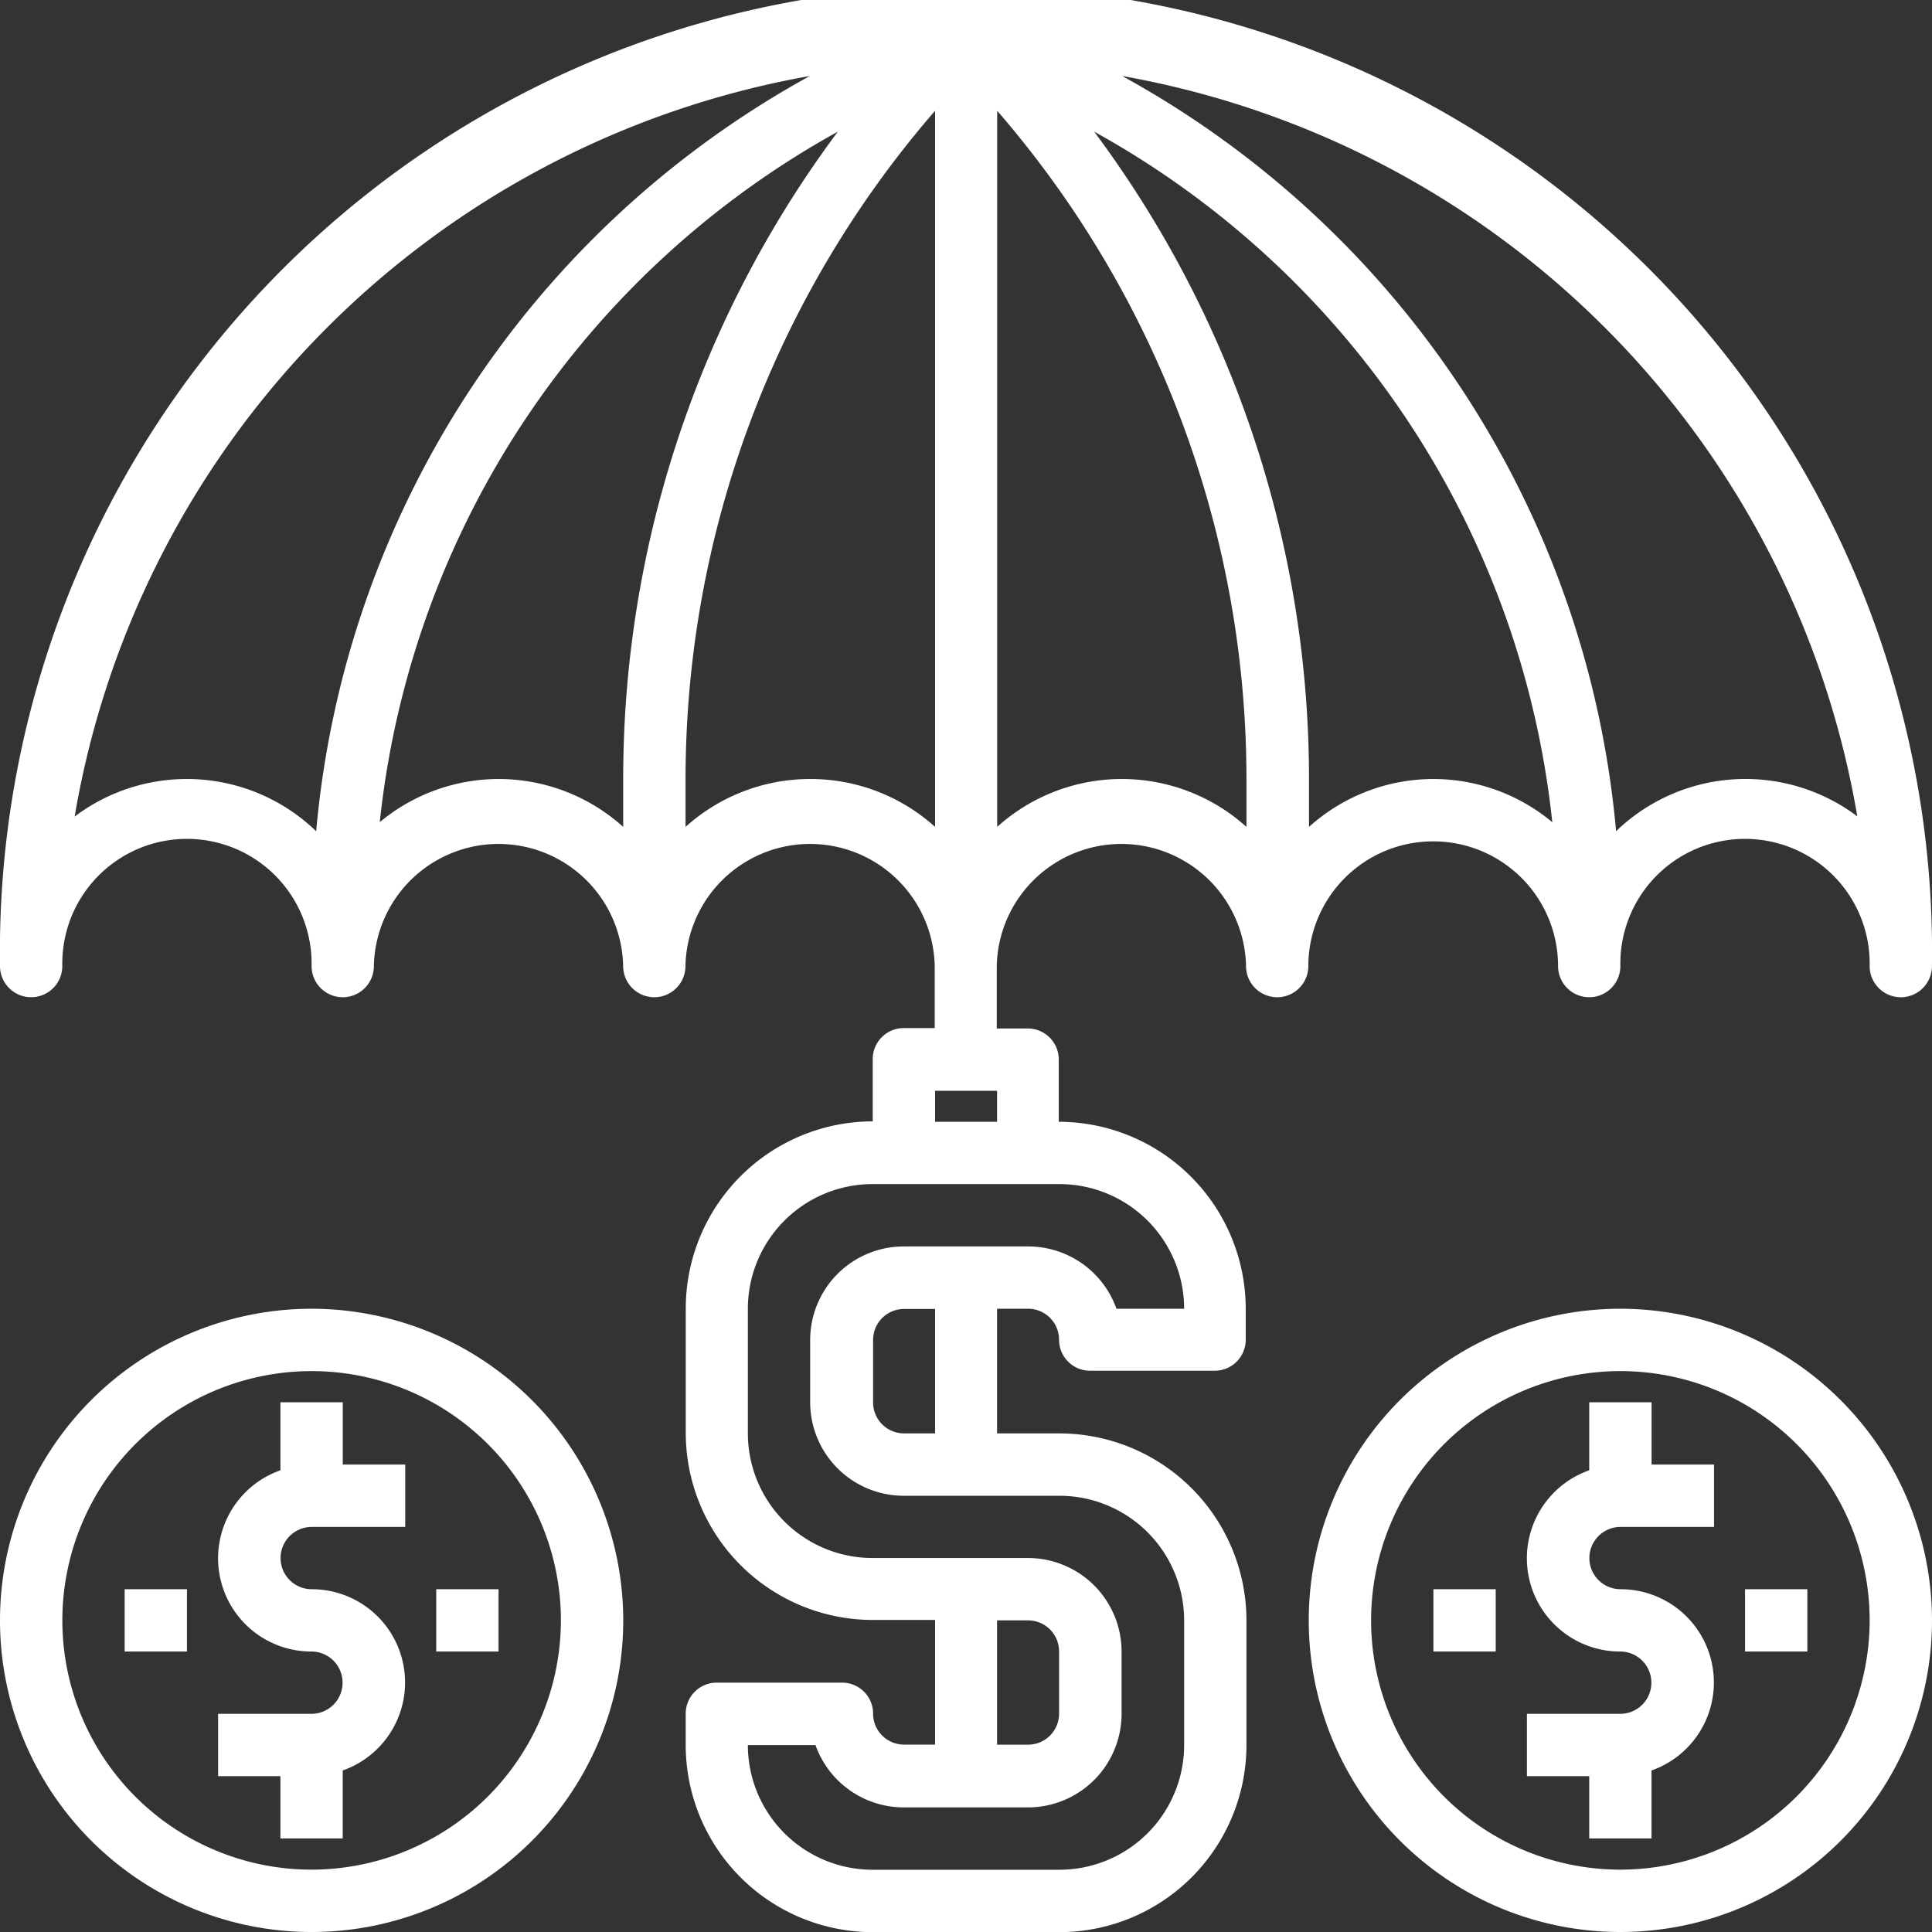 <svg data-name="2-2" xmlns="http://www.w3.org/2000/svg" width="37.397" height="37.397"><rect width="100%" height="100%" fill="#333333" stroke="none"/><path data-name="Path 133" d="M27.746 16.286a2.415 2.415 0 012.413 2.414.603.603 0 001.206 0 2.413 2.413 0 114.825 0 .603.603 0 101.206 0A18.7 18.7 0 100 18.7a.603.603 0 001.206 0 2.413 2.413 0 114.825 0 .603.603 0 001.206 0 2.413 2.413 0 014.825 0 .603.603 0 001.206 0 2.413 2.413 0 014.825 0v1.2h-.6a.6.6 0 00-.6.6v1.206a3.623 3.623 0 00-3.619 3.619v2.413a3.623 3.623 0 003.619 3.619H18.1v2.413h-.6a.6.6 0 01-.6-.6.6.6 0 00-.6-.6h-2.427a.6.6 0 00-.6.6v.6a3.623 3.623 0 003.616 3.63h3.619a3.623 3.623 0 003.619-3.619v-2.416a3.623 3.623 0 00-3.619-3.619H19.3v-2.413h.6a.6.6 0 01.6.6.6.6 0 00.6.6h2.413a.6.6 0 00.6-.6v-.6a3.623 3.623 0 00-3.619-3.619v-1.206a.6.6 0 00-.6-.6h-.6V18.7a2.413 2.413 0 014.825 0 .603.603 0 001.206 0 2.415 2.415 0 012.421-2.414zM19.3 31.365h.6a.6.6 0 01.6.6v1.206a.6.6 0 01-.6.6h-.6zm-1.2-3.619h-.6a.6.6 0 01-.6-.6v-1.209a.6.6 0 01.6-.6h.6zm4.825-2.413h-1.314a1.813 1.813 0 00-1.711-1.206h-2.408a1.812 1.812 0 00-1.81 1.81v1.206a1.812 1.812 0 001.81 1.81h3.016a2.415 2.415 0 012.413 2.413v2.413a2.415 2.415 0 01-2.413 2.413h-3.619a2.415 2.415 0 01-2.413-2.413h1.309a1.813 1.813 0 001.706 1.206H19.9a1.812 1.812 0 001.81-1.81v-1.207a1.812 1.812 0 00-1.81-1.81h-3.011a2.415 2.415 0 01-2.413-2.413v-2.412a2.415 2.415 0 012.413-2.413h3.619a2.415 2.415 0 012.413 2.413zM18.1 21.714v-.6h1.2v.6zm9.651-6.635a3.6 3.6 0 00-2.413.927v-.876a20.953 20.953 0 00-4.159-12.582 17.358 17.358 0 018.868 13.367 3.593 3.593 0 00-2.301-.836zm8.206.727a3.605 3.605 0 00-4.675.283 18.558 18.558 0 00-9.561-14.618 17.536 17.536 0 0114.231 14.336zm-32.338-.727a3.6 3.6 0 00-2.174.727A17.536 17.536 0 0115.676 1.471 18.559 18.559 0 006.12 16.09a3.6 3.6 0 00-2.501-1.011zm6.032 0a3.6 3.6 0 00-2.3.835 17.358 17.358 0 018.867-13.366 20.955 20.955 0 00-4.155 12.582v.876a3.6 3.6 0 00-2.412-.927zm6.032 0a3.6 3.6 0 00-2.413.927v-.876A19.752 19.752 0 0118.1 2.144v13.862a3.6 3.6 0 00-2.417-.927zm6.032 0a3.6 3.6 0 00-2.413.927V2.144a19.752 19.752 0 014.825 12.986v.876a3.6 3.6 0 00-2.413-.927z" fill="#fff"/><path data-name="Path 134" d="M31.969 27.143h-1.207v1.317a1.805 1.805 0 00.6 3.508.603.603 0 110 1.206h-1.806v1.206h1.206v1.206h1.206V34.27a1.805 1.805 0 00-.6-3.508.603.603 0 010-1.206h1.81v-1.207h-1.209z" fill="#fff"/><path data-name="Path 135" d="M31.365 25.333a6.032 6.032 0 106.032 6.032 6.039 6.039 0 00-6.032-6.032zm0 10.857a4.825 4.825 0 114.825-4.825 4.831 4.831 0 01-4.825 4.825z" fill="#fff"/><path data-name="Rectangle 5" fill="#fff" d="M27.746 30.762h1.206v1.206h-1.206z"/><path data-name="Rectangle 6" fill="#fff" d="M33.778 30.762h1.206v1.206h-1.206z"/><path data-name="Path 136" d="M6.635 27.143H5.428v1.317a1.805 1.805 0 00.6 3.508.603.603 0 110 1.206H4.222v1.206h1.206v1.206h1.206V34.27a1.805 1.805 0 00-.6-3.508.603.603 0 110-1.206h1.81v-1.207H6.635z" fill="#fff"/><path data-name="Path 137" d="M6.032 25.333a6.032 6.032 0 106.032 6.032 6.039 6.039 0 00-6.032-6.032zm0 10.857a4.825 4.825 0 114.825-4.825 4.831 4.831 0 01-4.825 4.825z" fill="#fff"/><path data-name="Rectangle 7" fill="#fff" d="M2.413 30.762h1.206v1.206H2.413z"/><path data-name="Rectangle 8" fill="#fff" d="M8.444 30.762H9.65v1.206H8.444z"/></svg>
